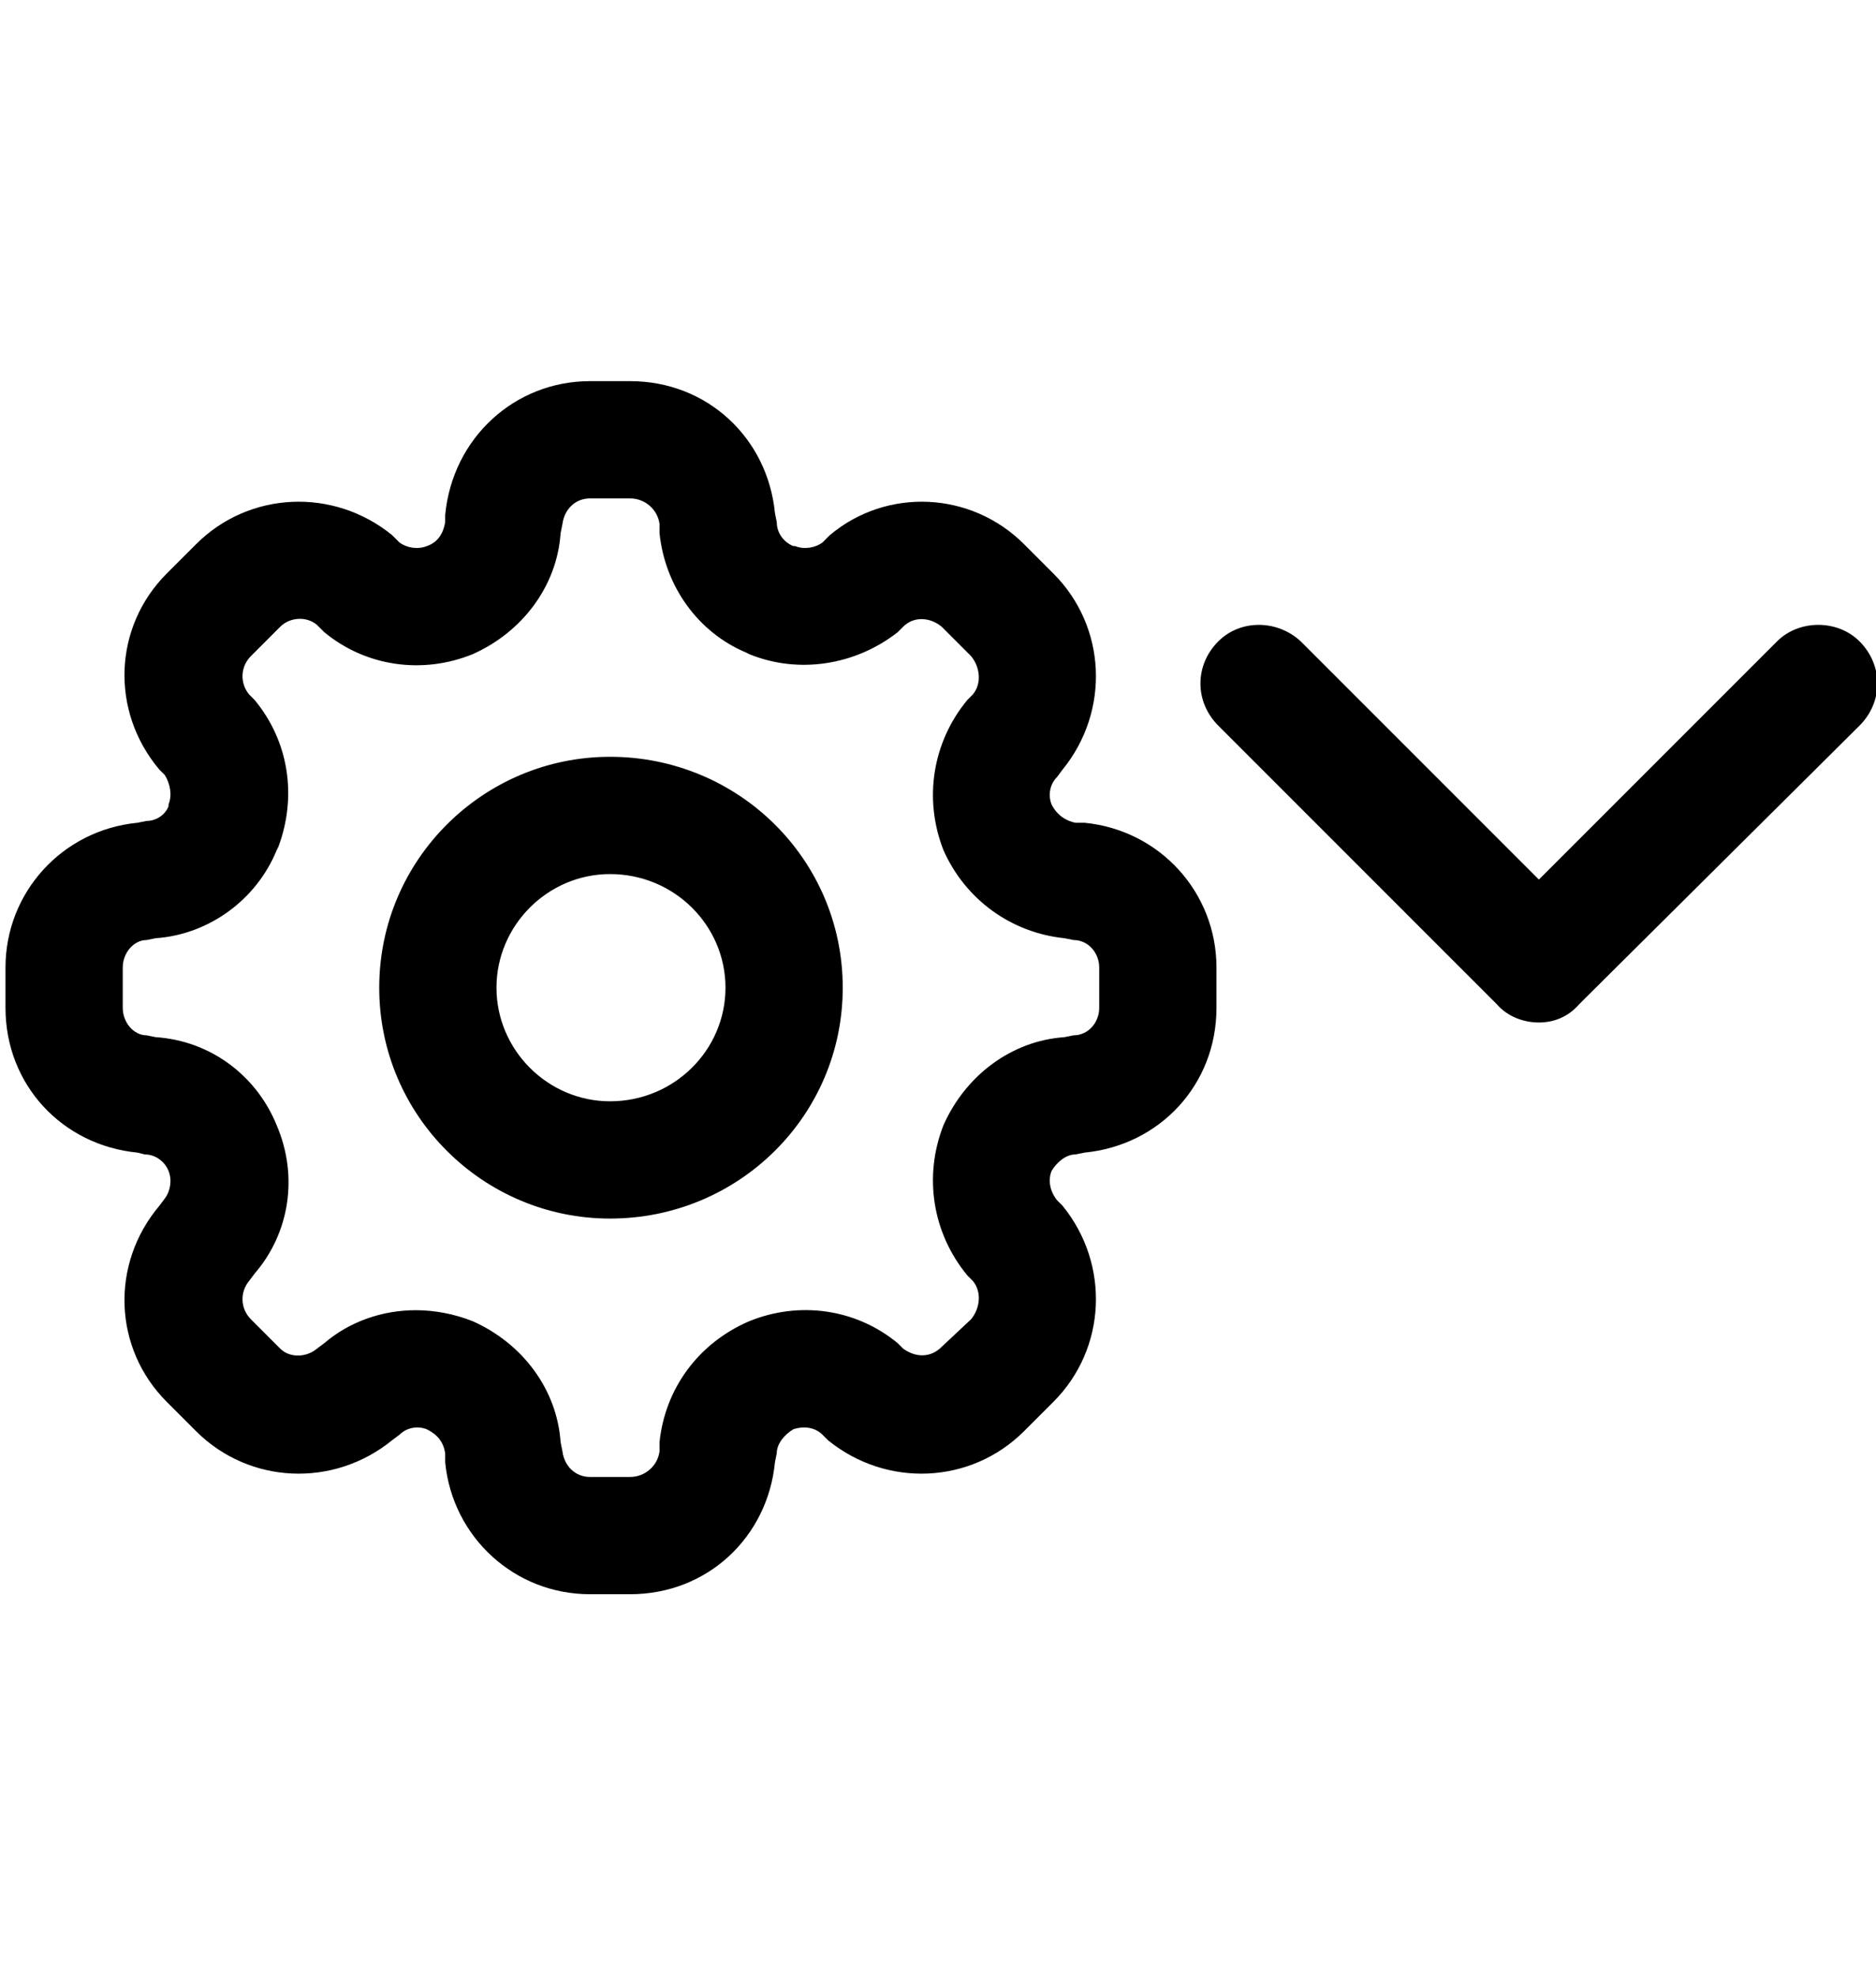 <svg xmlns="http://www.w3.org/2000/svg" viewBox="0 -1024 1024 1079">
	<path transform="translate(0 -37)" d="M322 -117C281 -117 247 -148 243 -189V-194C242 -200 239 -204 233 -207C228 -209 222 -208 218 -204L214 -201C182 -175 136 -177 107 -206L91 -222C62 -251 60 -297 87 -329L90 -333C93 -337 94 -343 92 -348C90 -353 85 -357 79 -357L75 -358C34 -362 3 -395 3 -437V-459C3 -500 34 -534 75 -538L80 -539C85 -539 90 -542 92 -547V-548C94 -553 93 -559 90 -564L87 -567C60 -599 62 -645 91 -674L107 -690C136 -719 182 -721 214 -695L218 -691C222 -688 228 -687 233 -689C239 -691 242 -696 243 -702V-706C247 -748 281 -779 322 -779H344C386 -779 419 -748 423 -707L424 -702C424 -696 428 -691 433 -689H434C439 -687 445 -688 449 -691L453 -695C484 -721 530 -719 559 -690L575 -674C604 -645 606 -599 580 -567L577 -563C573 -559 572 -553 574 -548C577 -542 582 -539 587 -538H592C633 -534 664 -500 664 -459V-437C664 -395 633 -362 592 -358L587 -357C582 -357 577 -353 574 -348C572 -343 573 -337 577 -332L580 -329C606 -297 604 -251 575 -222L559 -206C530 -177 484 -175 452 -201L449 -204C445 -208 439 -209 433 -207C428 -204 424 -199 424 -194L423 -189C419 -148 386 -117 344 -117ZM227 -272C237 -272 248 -270 258 -266C285 -254 304 -229 306 -200L307 -195C308 -187 314 -181 322 -181H344C352 -181 359 -187 360 -195V-200C363 -229 381 -254 409 -266C436 -277 467 -273 490 -254L493 -251C500 -246 508 -246 514 -252L530 -267C535 -273 536 -282 531 -288L528 -291C509 -314 504 -345 515 -373C527 -400 552 -419 581 -421L586 -422C594 -422 600 -429 600 -437V-459C600 -467 594 -474 586 -474L581 -475C552 -478 527 -496 515 -523C504 -551 509 -582 528 -605L531 -608C536 -614 535 -623 530 -629L514 -645C508 -650 499 -651 493 -645L490 -642C467 -624 436 -619 409 -630L407 -631C381 -642 363 -667 360 -696V-701C359 -709 352 -715 344 -715H322C314 -715 308 -709 307 -701L306 -696C304 -667 285 -642 258 -630C231 -619 200 -623 177 -642L173 -646C167 -651 158 -650 153 -645L137 -629C131 -623 131 -614 136 -608L139 -605C158 -582 162 -552 152 -525L151 -523C140 -496 114 -477 85 -475L80 -474C73 -474 67 -467 67 -459V-437C67 -429 73 -422 80 -422L85 -421C115 -419 140 -400 151 -373C163 -345 158 -314 139 -292L136 -288C131 -282 131 -273 137 -267L153 -251C158 -246 167 -246 173 -251L177 -254C191 -266 209 -272 227 -272ZM1015 -637C1003 -649 982 -649 970 -637L840 -507L710 -637C697 -649 677 -649 665 -637C652 -624 652 -604 665 -591L817 -439C823 -432 832 -429 840 -429C848 -429 856 -432 862 -439L1015 -591C1028 -604 1028 -624 1015 -637ZM333 -322C264 -322 207 -378 207 -448C207 -518 264 -574 333 -574C403 -574 460 -518 460 -448C460 -378 403 -322 333 -322ZM333 -510C299 -510 271 -482 271 -448C271 -414 299 -386 333 -386C368 -386 396 -414 396 -448C396 -482 368 -510 333 -510Z"/>
</svg>